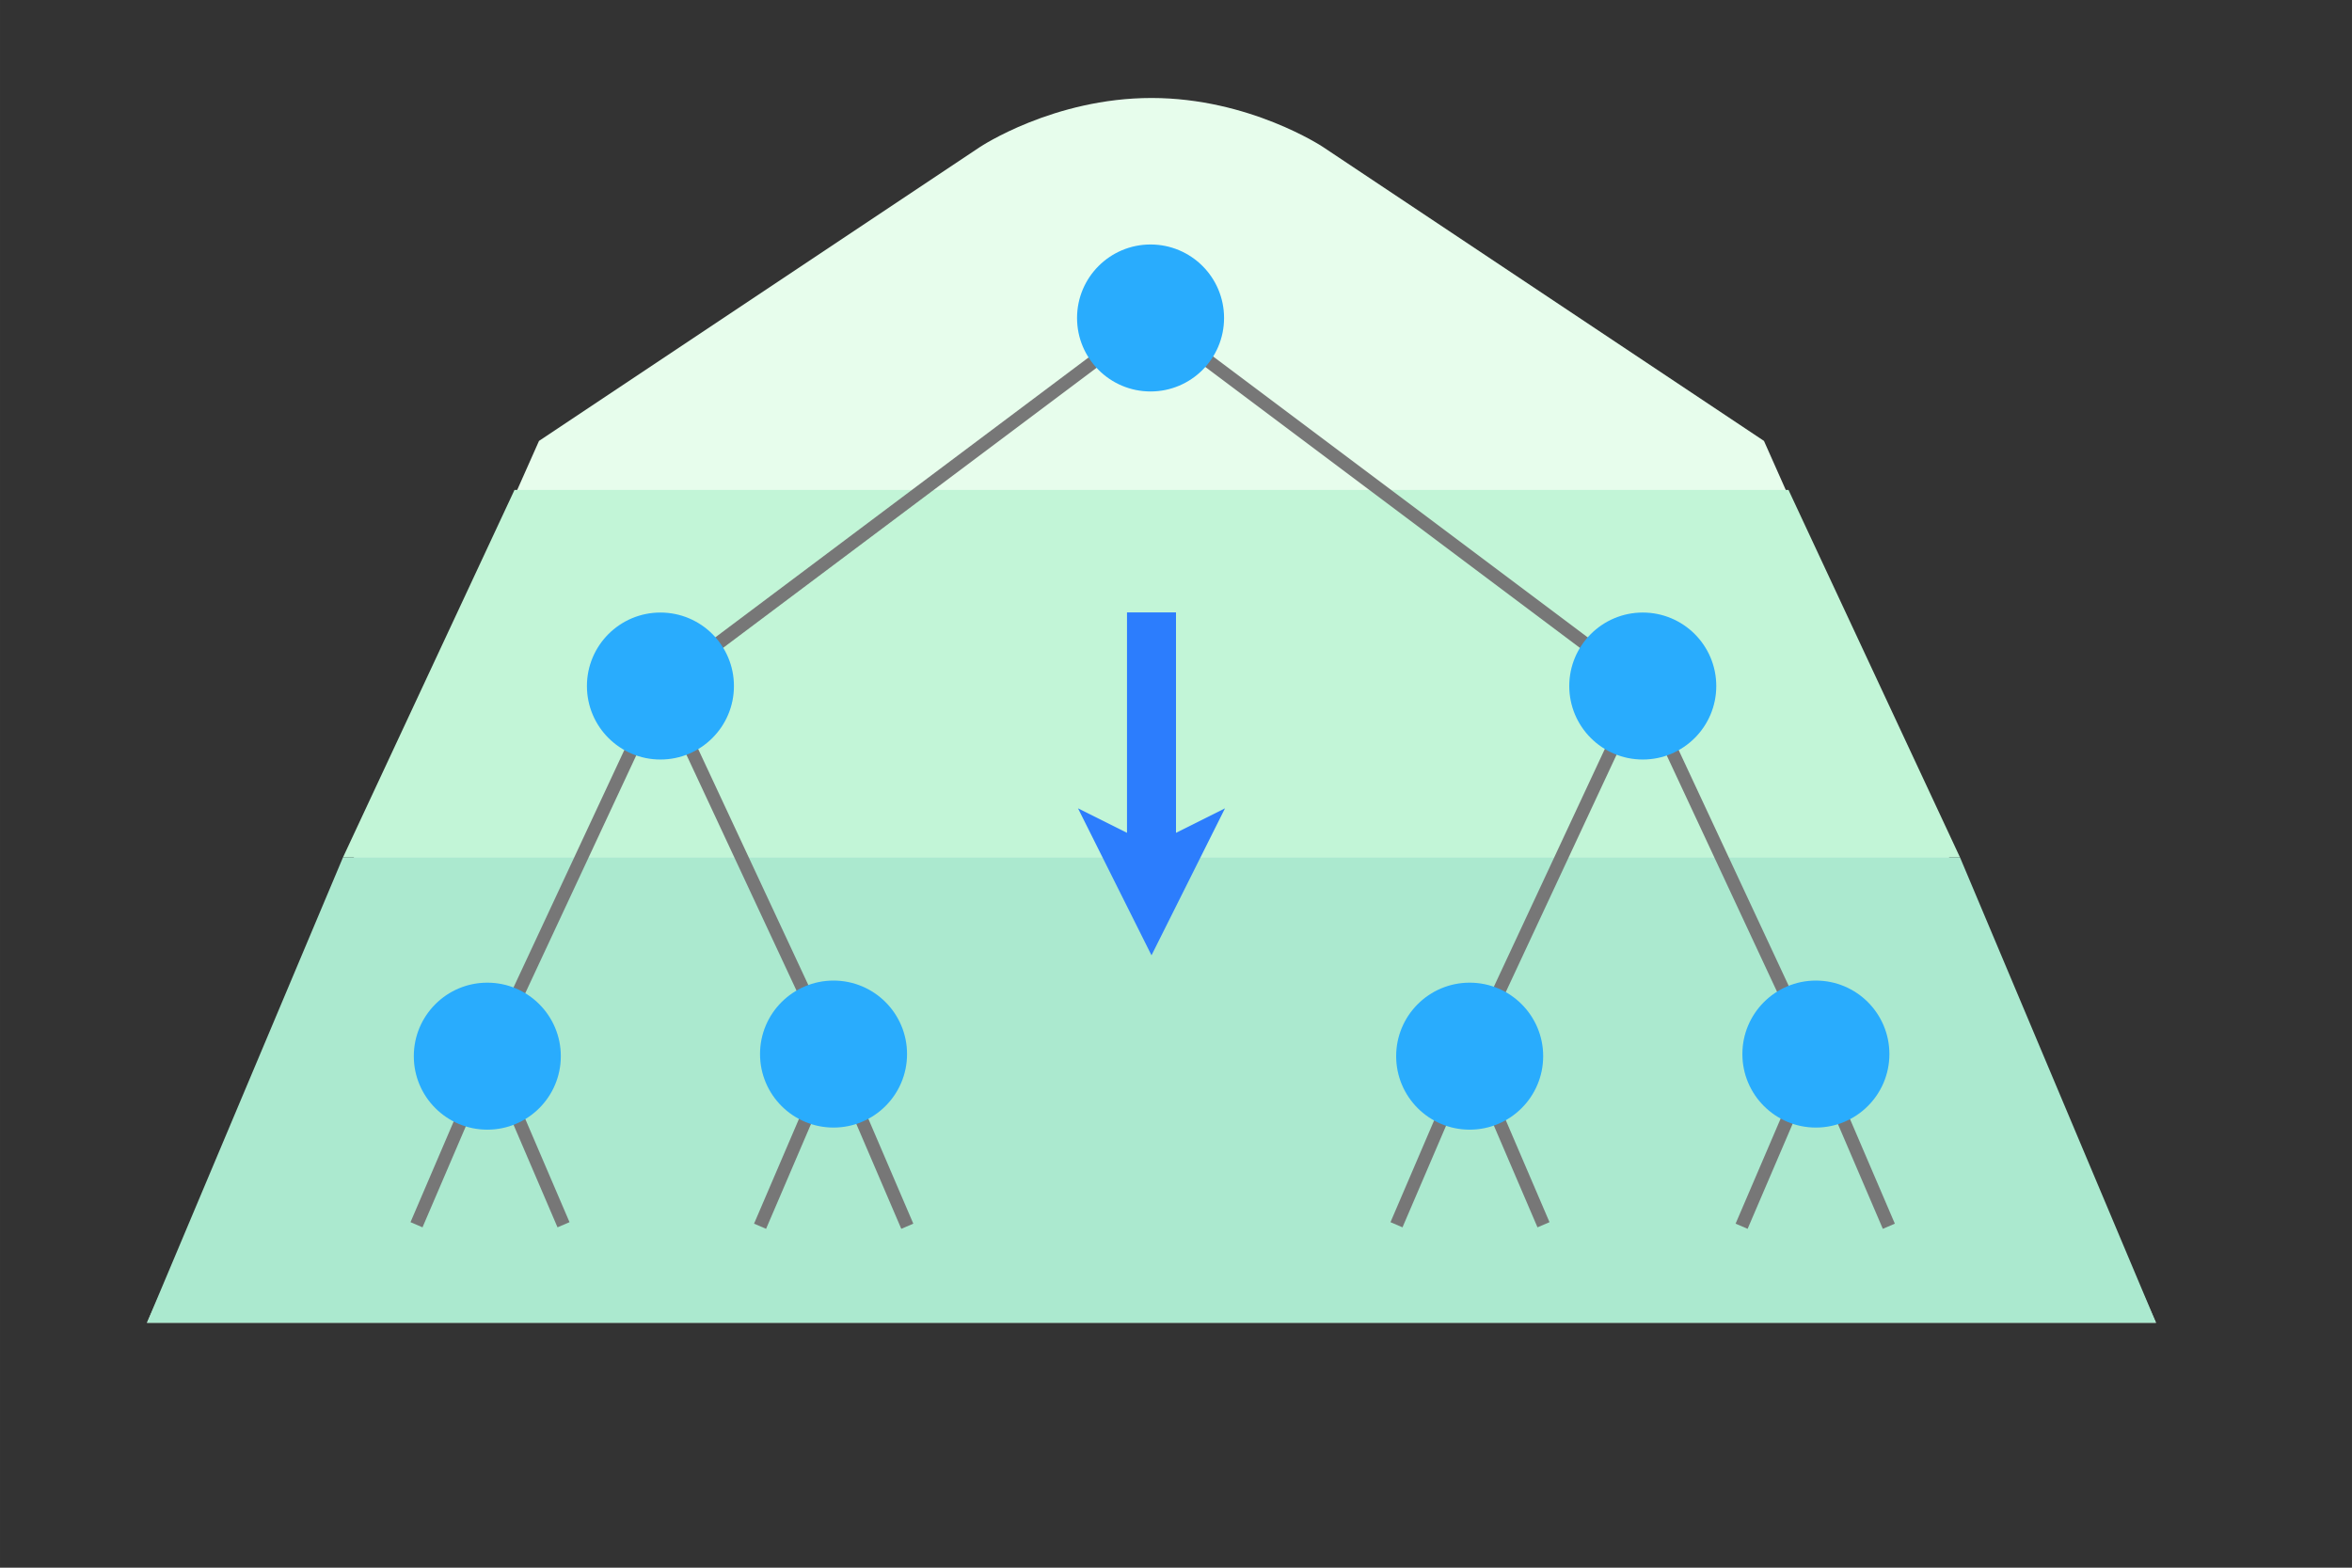 <?xml version="1.0" encoding="UTF-8" standalone="no"?>
<!-- Created with Inkscape (http://www.inkscape.org/) -->

<svg
   xmlns:dc="http://purl.org/dc/elements/1.1/"
   xmlns:cc="http://creativecommons.org/ns#"
   xmlns:rdf="http://www.w3.org/1999/02/22-rdf-syntax-ns#"
   xmlns:svg="http://www.w3.org/2000/svg"
   xmlns="http://www.w3.org/2000/svg"
   xmlns:sodipodi="http://sodipodi.sourceforge.net/DTD/sodipodi-0.dtd"
   xmlns:inkscape="http://www.inkscape.org/namespaces/inkscape"
   width="360pt"
   height="240pt"
   viewBox="0 0 127 84.667"
   version="1.1"
   id="svg8"
   inkscape:version="0.92.4 (5da689c313, 2019-01-14)"
   sodipodi:docname="output.svg"
   enable-background="new">
  <rect x="0" y="0" width="127" height="84.667" fill="#333333" stroke="none"/>
  <defs
     id="defs2">
  </defs>
  <sodipodi:namedview
     id="base"
     pagecolor="#ffffff"
     bordercolor="#666666"
     borderopacity="1.0"
     inkscape:pageopacity="0.0"
     inkscape:pageshadow="2"
     inkscape:zoom="3.3225002"
     inkscape:cx="212.57468"
     inkscape:cy="189.09919"
     inkscape:document-units="pt"
     inkscape:current-layer="layer1"
     showgrid="true"
     units="pt"
     inkscape:window-width="2387"
     inkscape:window-height="1198"
     inkscape:window-x="30"
     inkscape:window-y="71"
     inkscape:window-maximized="0"
     showguides="false">
    <inkscape:grid
       type="xygrid"
       id="grid4518" />
  </sodipodi:namedview>
  <g
     inkscape:label="Layer 1"
     inkscape:groupmode="layer"
     id="layer1"
     transform="translate(0,-212.333)"
     style="opacity:0.99;">
    <path
       style="fill:#e9ffee;fill-opacity:1;stroke:none;stroke-width:0.265px;stroke-linecap:butt;stroke-linejoin:miter;stroke-opacity:1"
       d="m 52.917,220.271 c 0,0 3.969,-2.646 9.26,-2.646 5.292,0 9.26,2.646 9.26,2.646 l 23.812,15.875 21.167,47.625 H 7.937 l 21.167,-47.625 z"
       id="path1167"
       inkscape:connector-curvature="0"
       sodipodi:nodetypes="cscccccc" />
    <path
       style="fill:#c4f7d9;fill-opacity:1;stroke:none;stroke-width:0.265px;stroke-linecap:butt;stroke-linejoin:miter;stroke-opacity:1"
       d="m 27.781,238.792 h 68.792 l 9.26,19.844 H 18.521 Z"
       id="path840"
       inkscape:connector-curvature="0"
       sodipodi:nodetypes="ccccc" />
    <path
       sodipodi:nodetypes="ccccc"
       inkscape:connector-curvature="0"
       id="path842"
       d="m 18.521,258.635 h 87.312 l 10.583,25.135 H 7.937 Z"
       style="fill:#acebd1;fill-opacity:1;stroke:none;stroke-width:0.265px;stroke-linecap:butt;stroke-linejoin:miter;stroke-opacity:1" />
    <path
       style="fill:#2c7eff;fill-opacity:1;stroke:none;stroke-width:0.265px;stroke-linecap:butt;stroke-linejoin:miter;stroke-opacity:1"
       d="m 60.854,245.406 v 11.906 l -2.646,-1.323 3.969,7.938 3.969,-7.938 -2.646,1.323 v -11.906 z"
       id="path846"
       inkscape:connector-curvature="0" />
    <path
       style="opacity:1;fill:none;stroke:#787878;stroke-width:0.706;stroke-linecap:butt;stroke-linejoin:miter;stroke-miterlimit:4;stroke-dasharray:none;stroke-opacity:1;"
       d="m 79.375,269.219 9.26,-19.844 9.26,19.844"
       id="path1033-9-1"
       inkscape:connector-curvature="0"
       sodipodi:nodetypes="ccc" />
    <path
       style="opacity:1;fill:none;stroke:#787878;stroke-width:0.706;stroke-linecap:butt;stroke-linejoin:miter;stroke-miterlimit:4;stroke-dasharray:none;stroke-opacity:1;"
       d="m 22.49,278.479 3.969,-9.26 3.969,9.26"
       id="path1001-69"
       inkscape:connector-curvature="0"
       sodipodi:nodetypes="ccc" />
    <path
       style="opacity:1;fill:none;stroke:#787878;stroke-width:2.667;stroke-linecap:butt;stroke-linejoin:miter;stroke-miterlimit:4;stroke-dasharray:none;stroke-opacity:1;"
       d="m 73,192.5 15,-35 L 103,192.5"
       id="path1001-6-0"
       inkscape:connector-curvature="0"
       sodipodi:nodetypes="ccc"
       transform="matrix(0.265,0,0,0.265,21.696,227.547)" />
    <path
       style="opacity:1;fill:none;stroke:#787878;stroke-width:0.706;stroke-linecap:butt;stroke-linejoin:miter;stroke-miterlimit:4;stroke-dasharray:none;stroke-opacity:1;"
       d="m 26.458,269.219 9.26,-19.844 9.26,19.844"
       id="path1033-6"
       inkscape:connector-curvature="0"
       sodipodi:nodetypes="ccc" />
    <path
       style="opacity:1;fill:none;stroke:#787878;stroke-width:0.706;stroke-linecap:butt;stroke-linejoin:miter;stroke-miterlimit:4;stroke-dasharray:none;stroke-opacity:1;"
       d="m 35.719,249.375 26.458,-19.844 26.458,19.844"
       id="path1035-7"
       inkscape:connector-curvature="0" />
    <path
       style="opacity:1;fill:none;stroke:#787878;stroke-width:0.706;stroke-linecap:butt;stroke-linejoin:miter;stroke-miterlimit:4;stroke-dasharray:none;stroke-opacity:1;"
       d="m 75.406,278.479 3.969,-9.26 3.969,9.26"
       id="path1001-7-4"
       inkscape:connector-curvature="0"
       sodipodi:nodetypes="ccc" />
    <path
       style="opacity:1;fill:none;stroke:#787878;stroke-width:2.667;stroke-linecap:butt;stroke-linejoin:miter;stroke-miterlimit:4;stroke-dasharray:none;stroke-opacity:1;"
       d="m 273,192.5 15,-35 15,35"
       id="path1001-6-4-1"
       inkscape:connector-curvature="0"
       sodipodi:nodetypes="ccc"
       transform="matrix(0.265,0,0,0.265,21.696,227.547)" />
    <circle
       style="opacity:1;fill:#29adff;fill-opacity:1;stroke:none;stroke-width:0.353;stroke-linecap:square;stroke-linejoin:round;stroke-miterlimit:4;stroke-dasharray:none;stroke-dashoffset:0;stroke-opacity:1;paint-order:normal"
       id="path839"
       cx="62.126"
       cy="229.506"
       r="3.969" />
    <circle
       r="3.969"
       cy="249.384"
       cx="88.704"
       id="circle842"
       style="opacity:1;fill:#29adff;fill-opacity:1;stroke:none;stroke-width:0.353;stroke-linecap:square;stroke-linejoin:round;stroke-miterlimit:4;stroke-dasharray:none;stroke-dashoffset:0;stroke-opacity:1;paint-order:normal" />
    <circle
       style="opacity:1;fill:#29adff;fill-opacity:1;stroke:none;stroke-width:0.353;stroke-linecap:square;stroke-linejoin:round;stroke-miterlimit:4;stroke-dasharray:none;stroke-dashoffset:0;stroke-opacity:1;paint-order:normal"
       id="circle899"
       cx="35.661"
       cy="249.384"
       r="3.969" />
    <circle
       style="opacity:1;fill:#29adff;fill-opacity:1;stroke:none;stroke-width:0.353;stroke-linecap:square;stroke-linejoin:round;stroke-miterlimit:4;stroke-dasharray:none;stroke-dashoffset:0;stroke-opacity:1;paint-order:normal"
       id="circle901"
       cx="79.357"
       cy="269.374"
       r="3.969" />
    <circle
       r="3.969"
       cy="269.374"
       cx="26.313"
       id="circle903"
       style="opacity:1;fill:#29adff;fill-opacity:1;stroke:none;stroke-width:0.353;stroke-linecap:square;stroke-linejoin:round;stroke-miterlimit:4;stroke-dasharray:none;stroke-dashoffset:0;stroke-opacity:1;paint-order:normal" />
    <circle
       style="opacity:1;fill:#29adff;fill-opacity:1;stroke:none;stroke-width:0.353;stroke-linecap:square;stroke-linejoin:round;stroke-miterlimit:4;stroke-dasharray:none;stroke-dashoffset:0;stroke-opacity:1;paint-order:normal"
       id="circle905"
       cx="98.052"
       cy="269.261"
       r="3.969" />
    <circle
       r="3.969"
       cy="269.261"
       cx="45.008"
       id="circle907"
       style="opacity:1;fill:#29adff;fill-opacity:1;stroke:none;stroke-width:0.353;stroke-linecap:square;stroke-linejoin:round;stroke-miterlimit:4;stroke-dasharray:none;stroke-dashoffset:0;stroke-opacity:1;paint-order:normal" />
  </g>
</svg>
